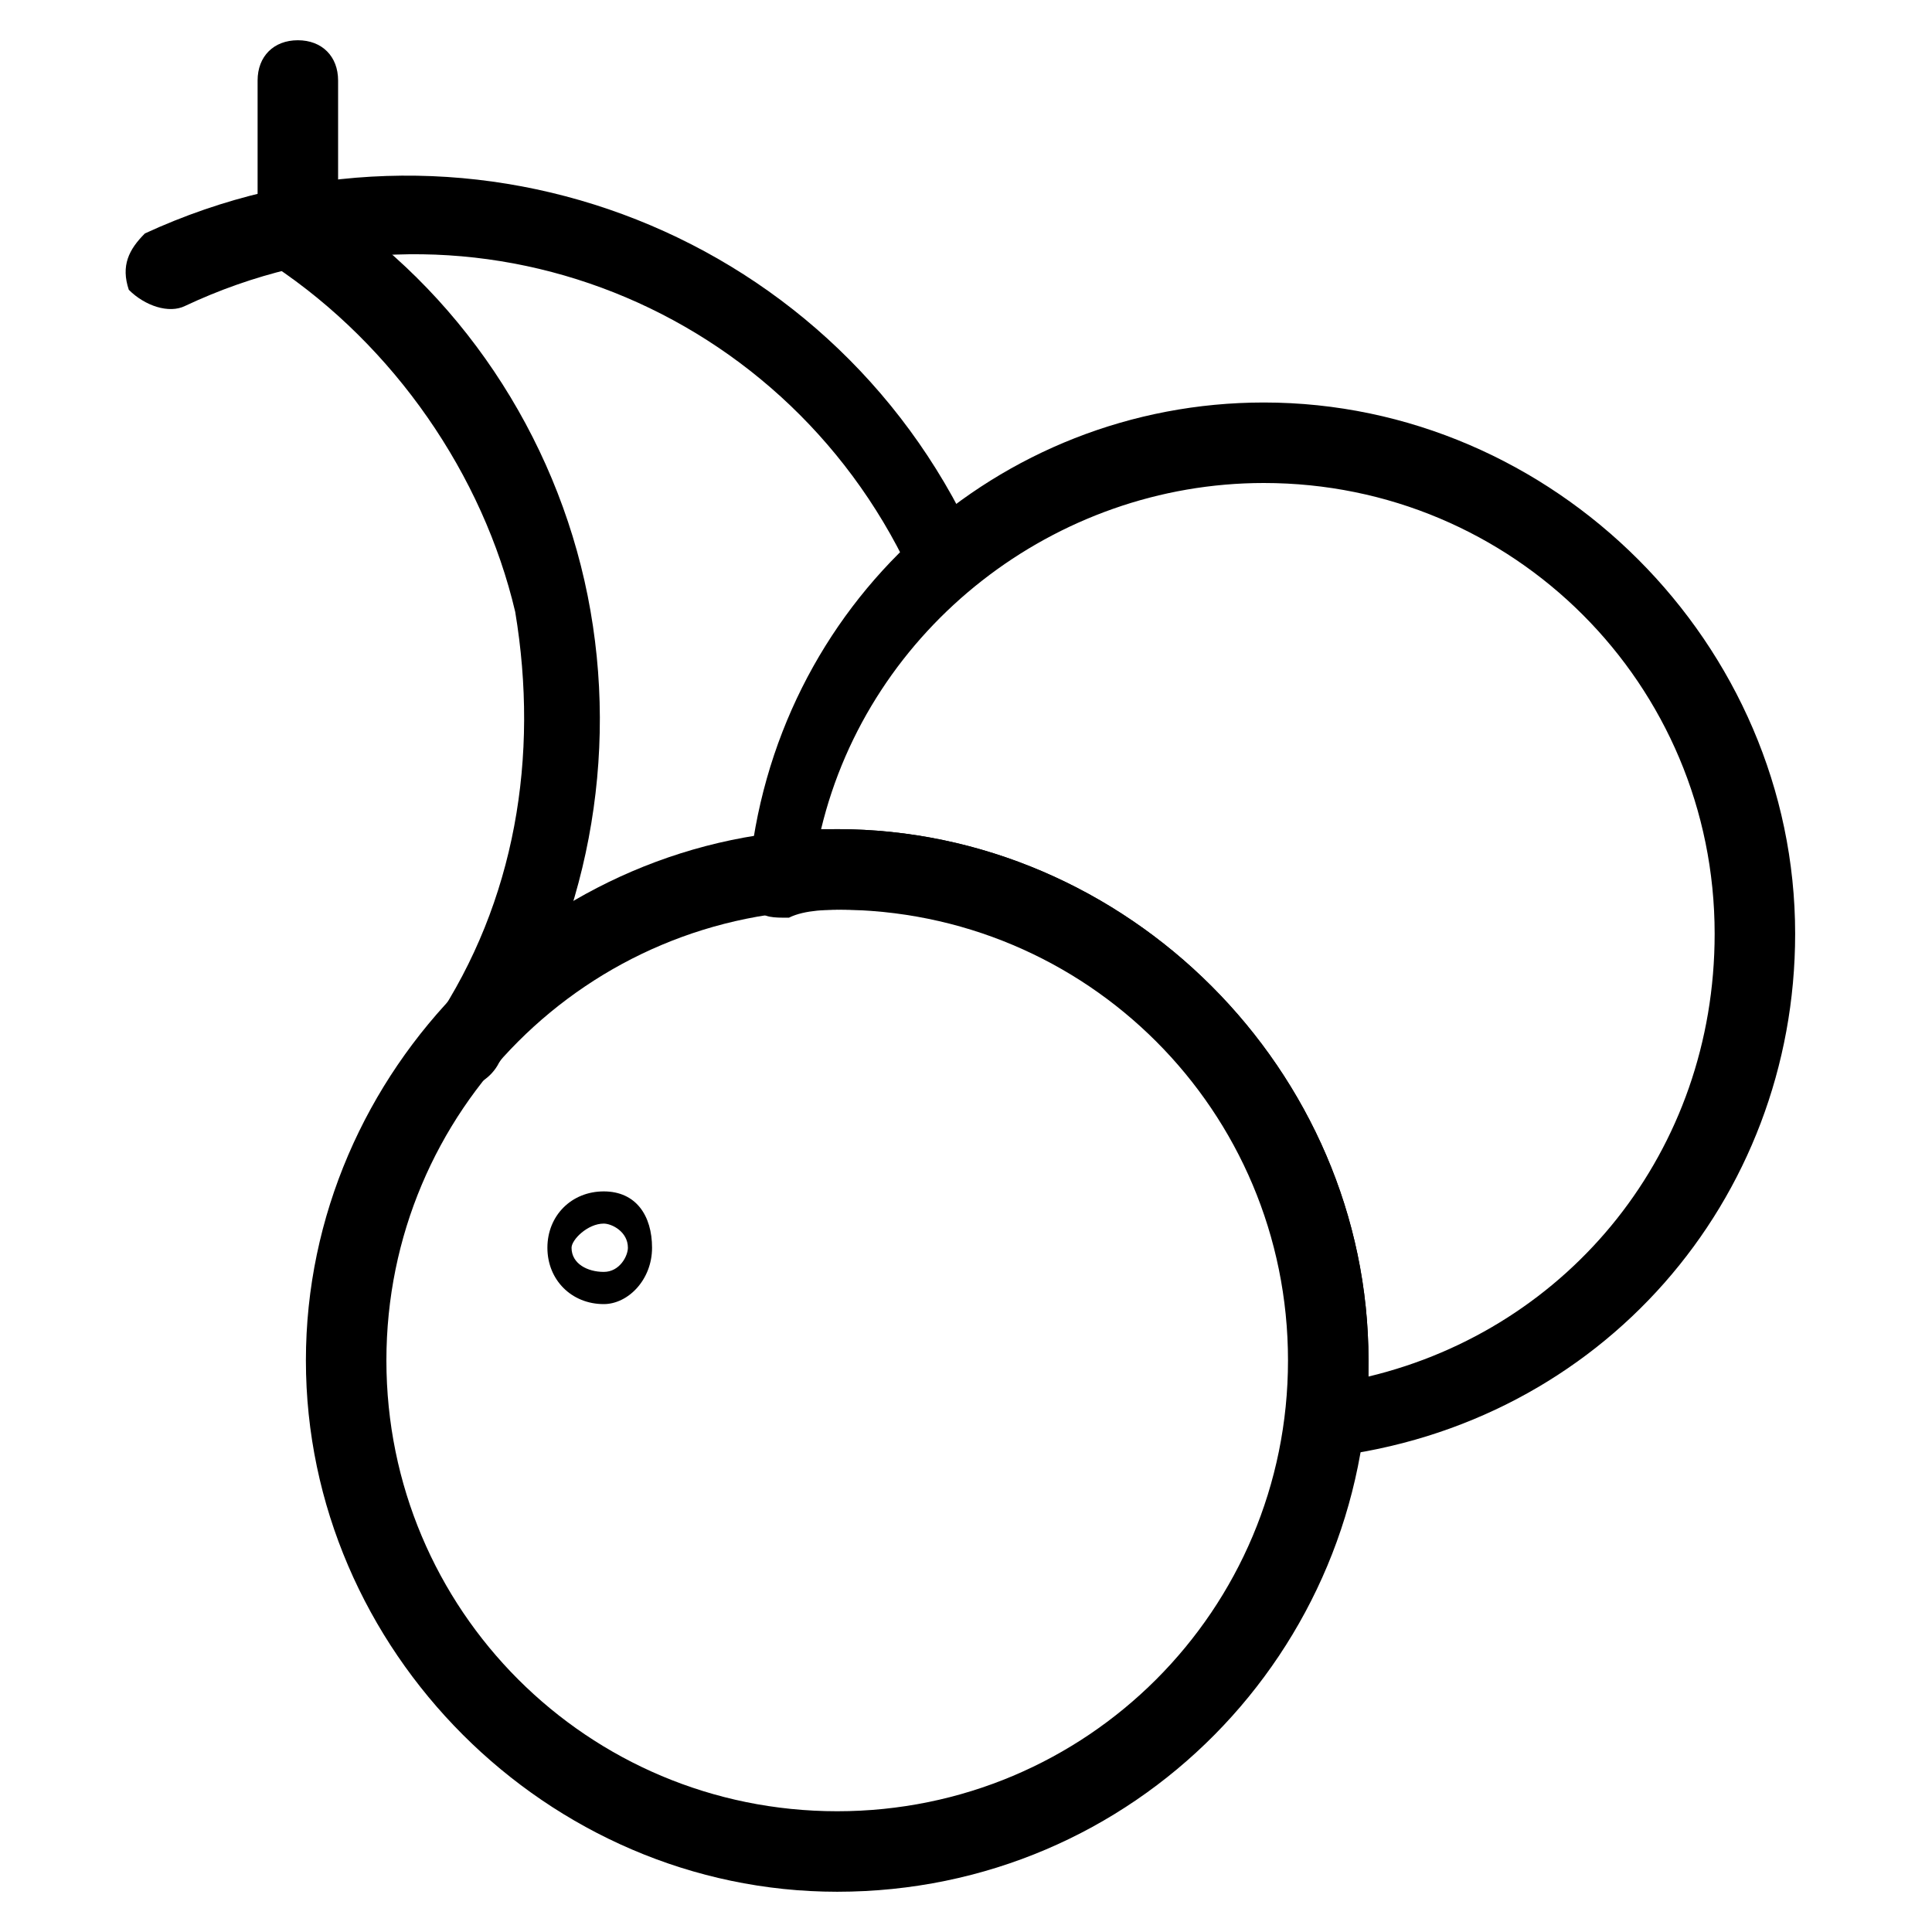 <svg
  enable-background="new 0 0 24 24"
  height="24px"
  id="Layer_1"
  version="1.1"
  viewBox="0 0 24 24"
  width="24px"
  xml:space="preserve"
  xmlns="http://www.w3.org/2000/svg"
  xmlns:xlink="http://www.w3.org/1999/xlink"
><g><g><path
        d="M10.4,23.5c-3.6,0-6.6-3-6.6-6.6c0-3.6,3-6.6,6.6-6.6c3.6,0,6.6,3,6.6,6.6C17,20.5,14.1,23.5,10.4,23.5z M10.4,11.3    c-3.1,0-5.6,2.5-5.6,5.6c0,3.1,2.5,5.6,5.6,5.6S16,20,16,16.9C16,13.8,13.5,11.3,10.4,11.3z"
      /></g><g><path
        d="M16.5,18.1c-0.1,0-0.3-0.1-0.4-0.1C16,17.9,16,17.7,16,17.6c0-0.2,0.1-0.5,0.1-0.7c0-3.1-2.5-5.6-5.6-5.6    c-0.2,0-0.5,0-0.7,0.1c-0.2,0-0.3,0-0.4-0.1c-0.1-0.1-0.2-0.3-0.1-0.4C9.6,7.5,12.4,5,15.7,5c3.6,0,6.6,3,6.6,6.6    C22.3,14.9,19.9,17.7,16.5,18.1C16.5,18.1,16.5,18.1,16.5,18.1z M10.4,10.3c3.6,0,6.6,3,6.6,6.6c0,0.1,0,0.1,0,0.2    c2.5-0.6,4.3-2.8,4.3-5.5c0-3.1-2.5-5.6-5.6-5.6c-2.6,0-4.9,1.8-5.5,4.3C10.3,10.3,10.4,10.3,10.4,10.3z"
      /></g><g><path
        d="M7.5,16.2c-0.4,0-0.7-0.3-0.7-0.7c0-0.4,0.3-0.7,0.7-0.7c0.4,0,0.6,0.3,0.6,0.7C8.1,15.9,7.8,16.2,7.5,16.2z M7.5,15.2    c-0.2,0-0.4,0.2-0.4,0.3c0,0.2,0.2,0.3,0.4,0.3c0.2,0,0.3-0.2,0.3-0.3C7.8,15.3,7.6,15.2,7.5,15.2z"
      /></g><g><path
        d="M5.8,13.5c-0.1,0-0.2,0-0.3-0.1c-0.2-0.2-0.3-0.5-0.1-0.7c1-1.5,1.3-3.3,1-5.1C6,5.9,4.9,4.3,3.4,3.3    C3.2,3.2,3.1,2.9,3.3,2.6C3.4,2.4,3.7,2.4,4,2.5c1.7,1.1,2.9,2.9,3.3,4.9c0.4,2,0,4.1-1.1,5.8C6.1,13.4,5.9,13.5,5.8,13.5z"
      /></g><g><path
        d="M11.8,7.4c-0.2,0-0.4-0.1-0.5-0.3c-1.6-3.4-5.6-4.9-9-3.3c-0.2,0.1-0.5,0-0.7-0.2c-0.1-0.3,0-0.5,0.2-0.7    c3.9-1.8,8.5-0.1,10.3,3.8c0.1,0.3,0,0.5-0.2,0.7C11.9,7.4,11.9,7.4,11.8,7.4z"
      /></g><g><path
        d="M3.7,3.1c-0.3,0-0.5-0.2-0.5-0.5V1c0-0.3,0.2-0.5,0.5-0.5S4.2,0.7,4.2,1v1.6C4.2,2.9,4,3.1,3.7,3.1z"
      /></g></g></svg>
